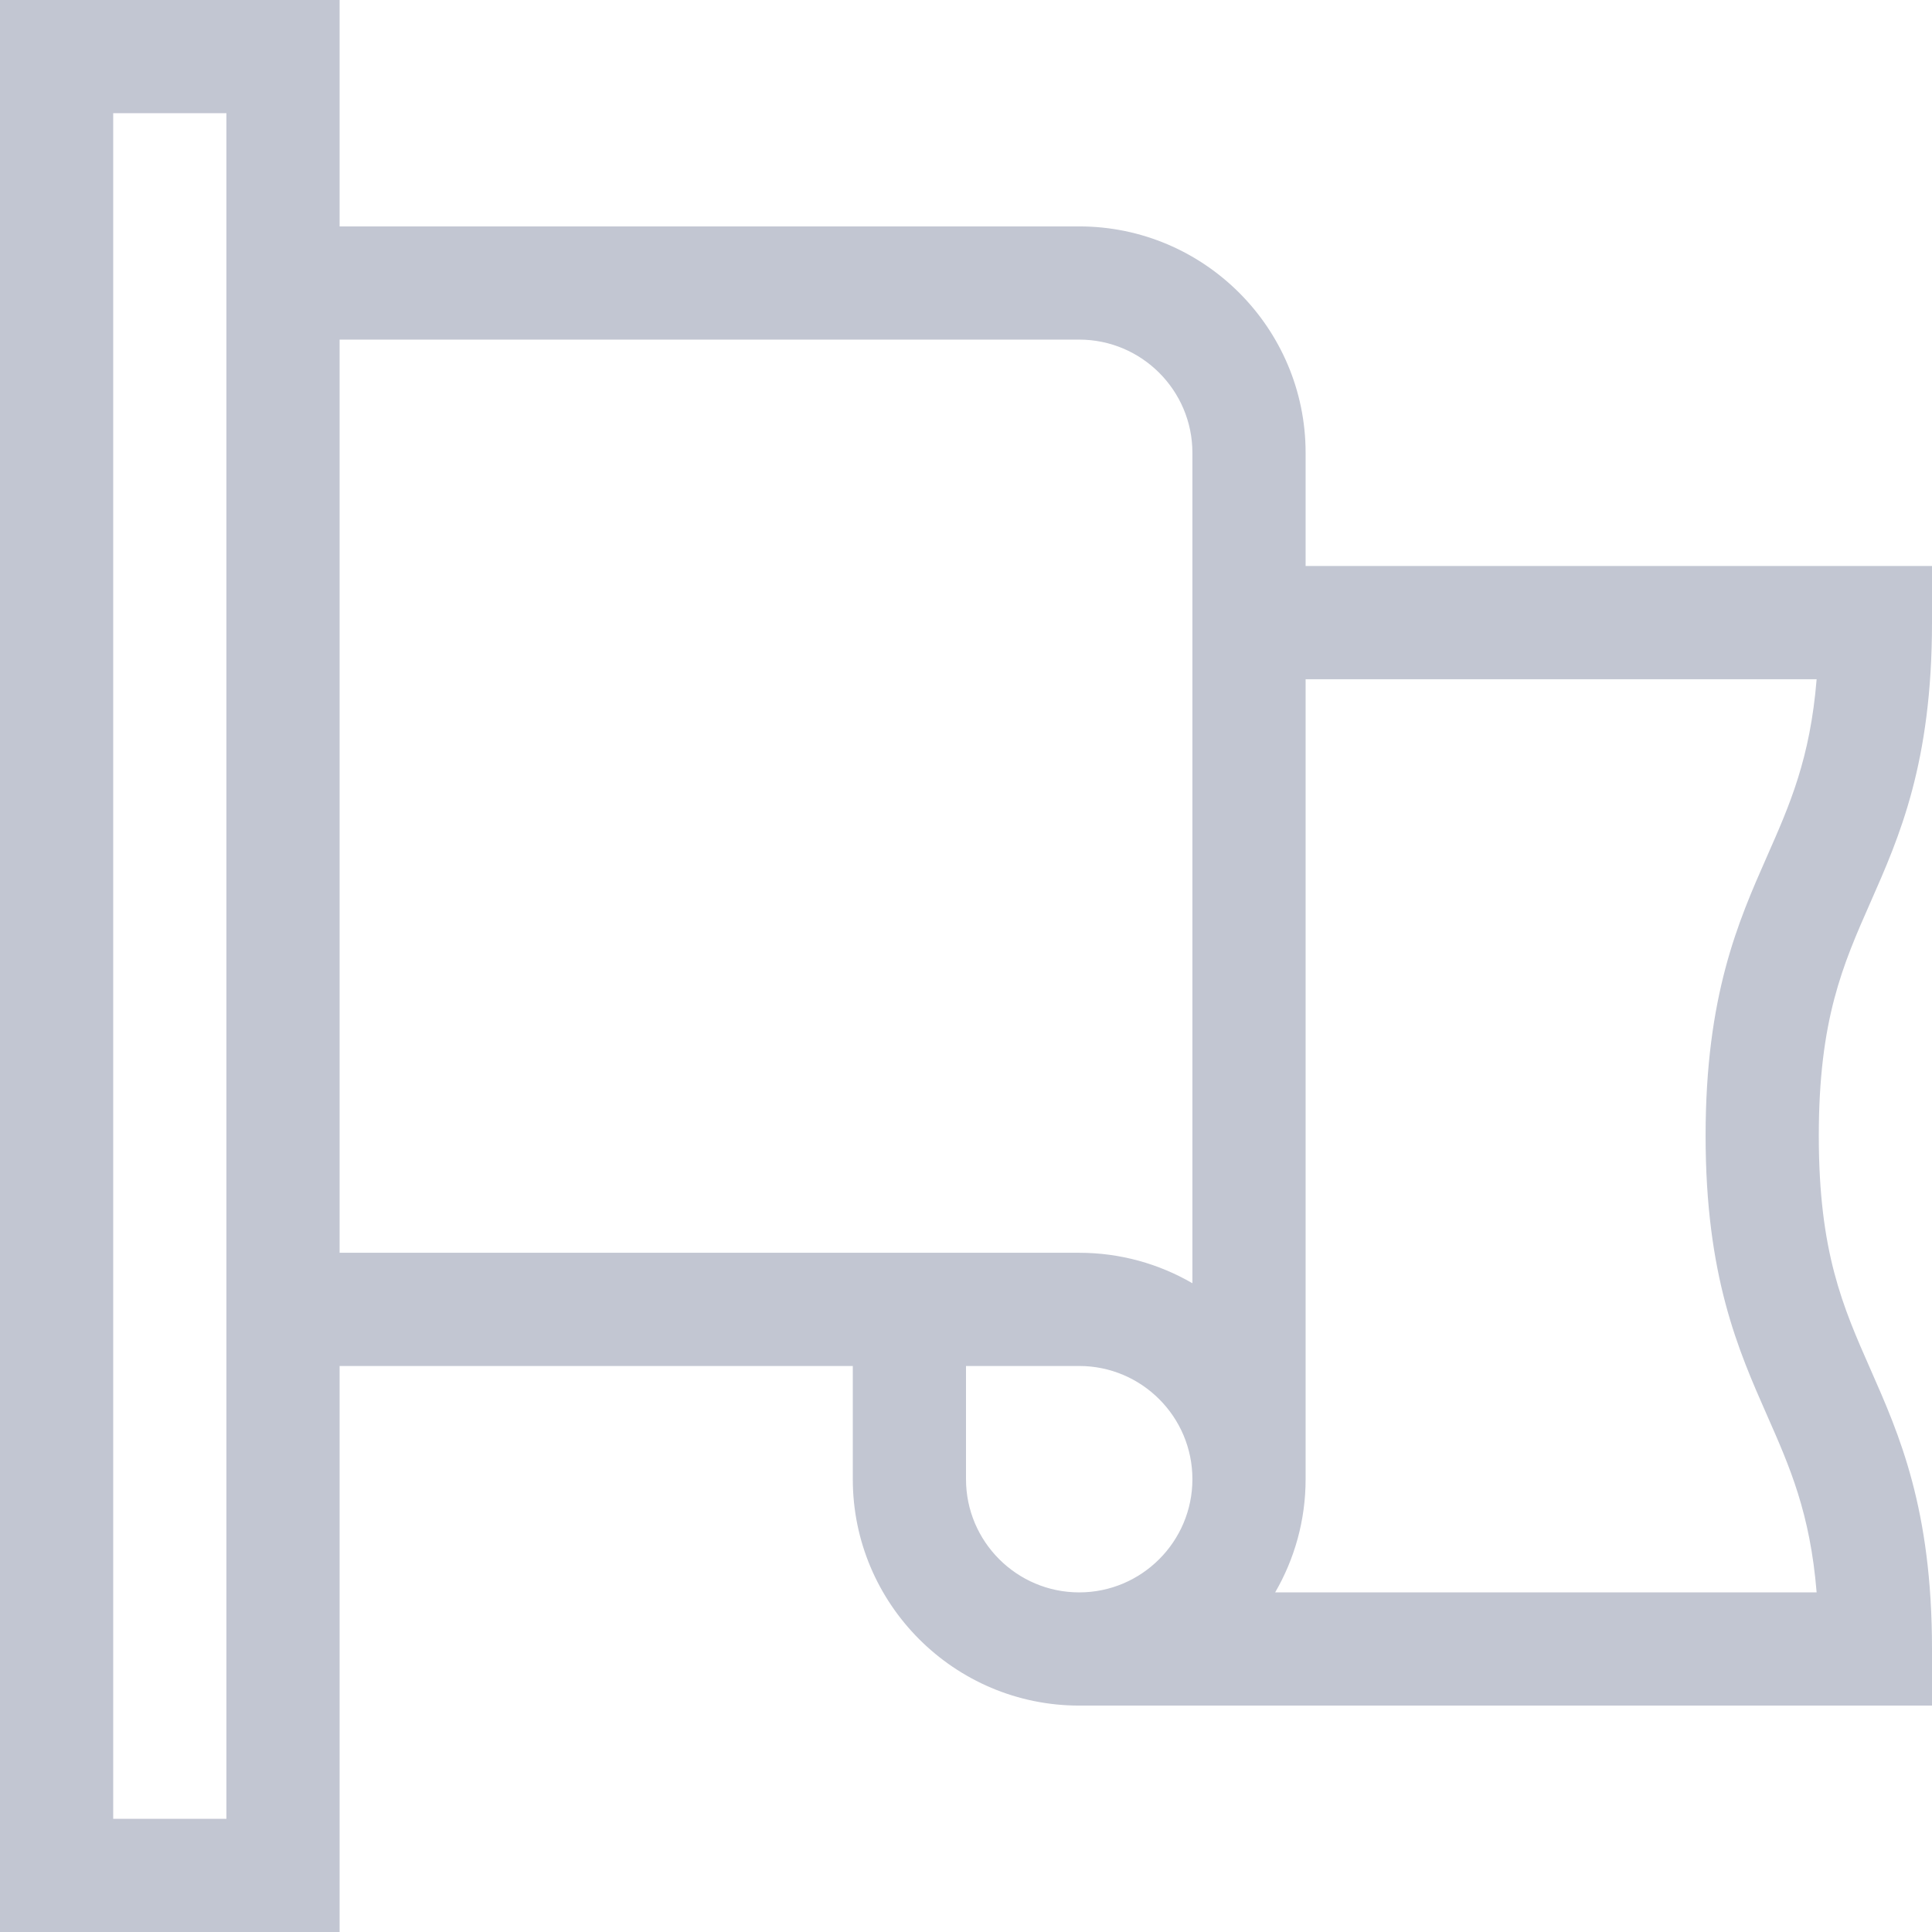 <?xml version="1.0"?>
<svg xmlns="http://www.w3.org/2000/svg" id="Capa_1" enable-background="new 0 0 512 512" height="512px" viewBox="0 0 512 512" width="512px"><g><g><path d="m512 165v-15h-166v-30c0-33.084-26.916-60-60-60h-196v-60h-90v512h90v-150h136v30c0 33.084 26.916 60 60 60h226v-15c0-37.162-8.647-56.762-16.276-74.055-7.365-16.691-13.724-31.107-13.724-61.945s6.359-45.254 13.724-61.945c7.629-17.293 16.276-36.893 16.276-74.055zm-452 317h-30v-452h30zm30-392h196c16.542 0 30 13.458 30 30v220.072c-8.833-5.123-19.075-8.072-30-8.072h-196zm166 302v-30h30c16.542 0 30 13.458 30 30s-13.458 30-30 30-30-13.458-30-30zm212.276-16.945c6.054 13.723 11.43 25.908 13.15 46.945h-143.498c5.123-8.833 8.072-19.075 8.072-30v-212h135.427c-1.721 21.037-7.097 33.223-13.15 46.945-7.63 17.293-16.277 36.893-16.277 74.055s8.647 56.762 16.276 74.055z" data-original="#000000" class="active-path" data-old_color="#000000" fill="#C2C6D2"/></g></g> </svg>
